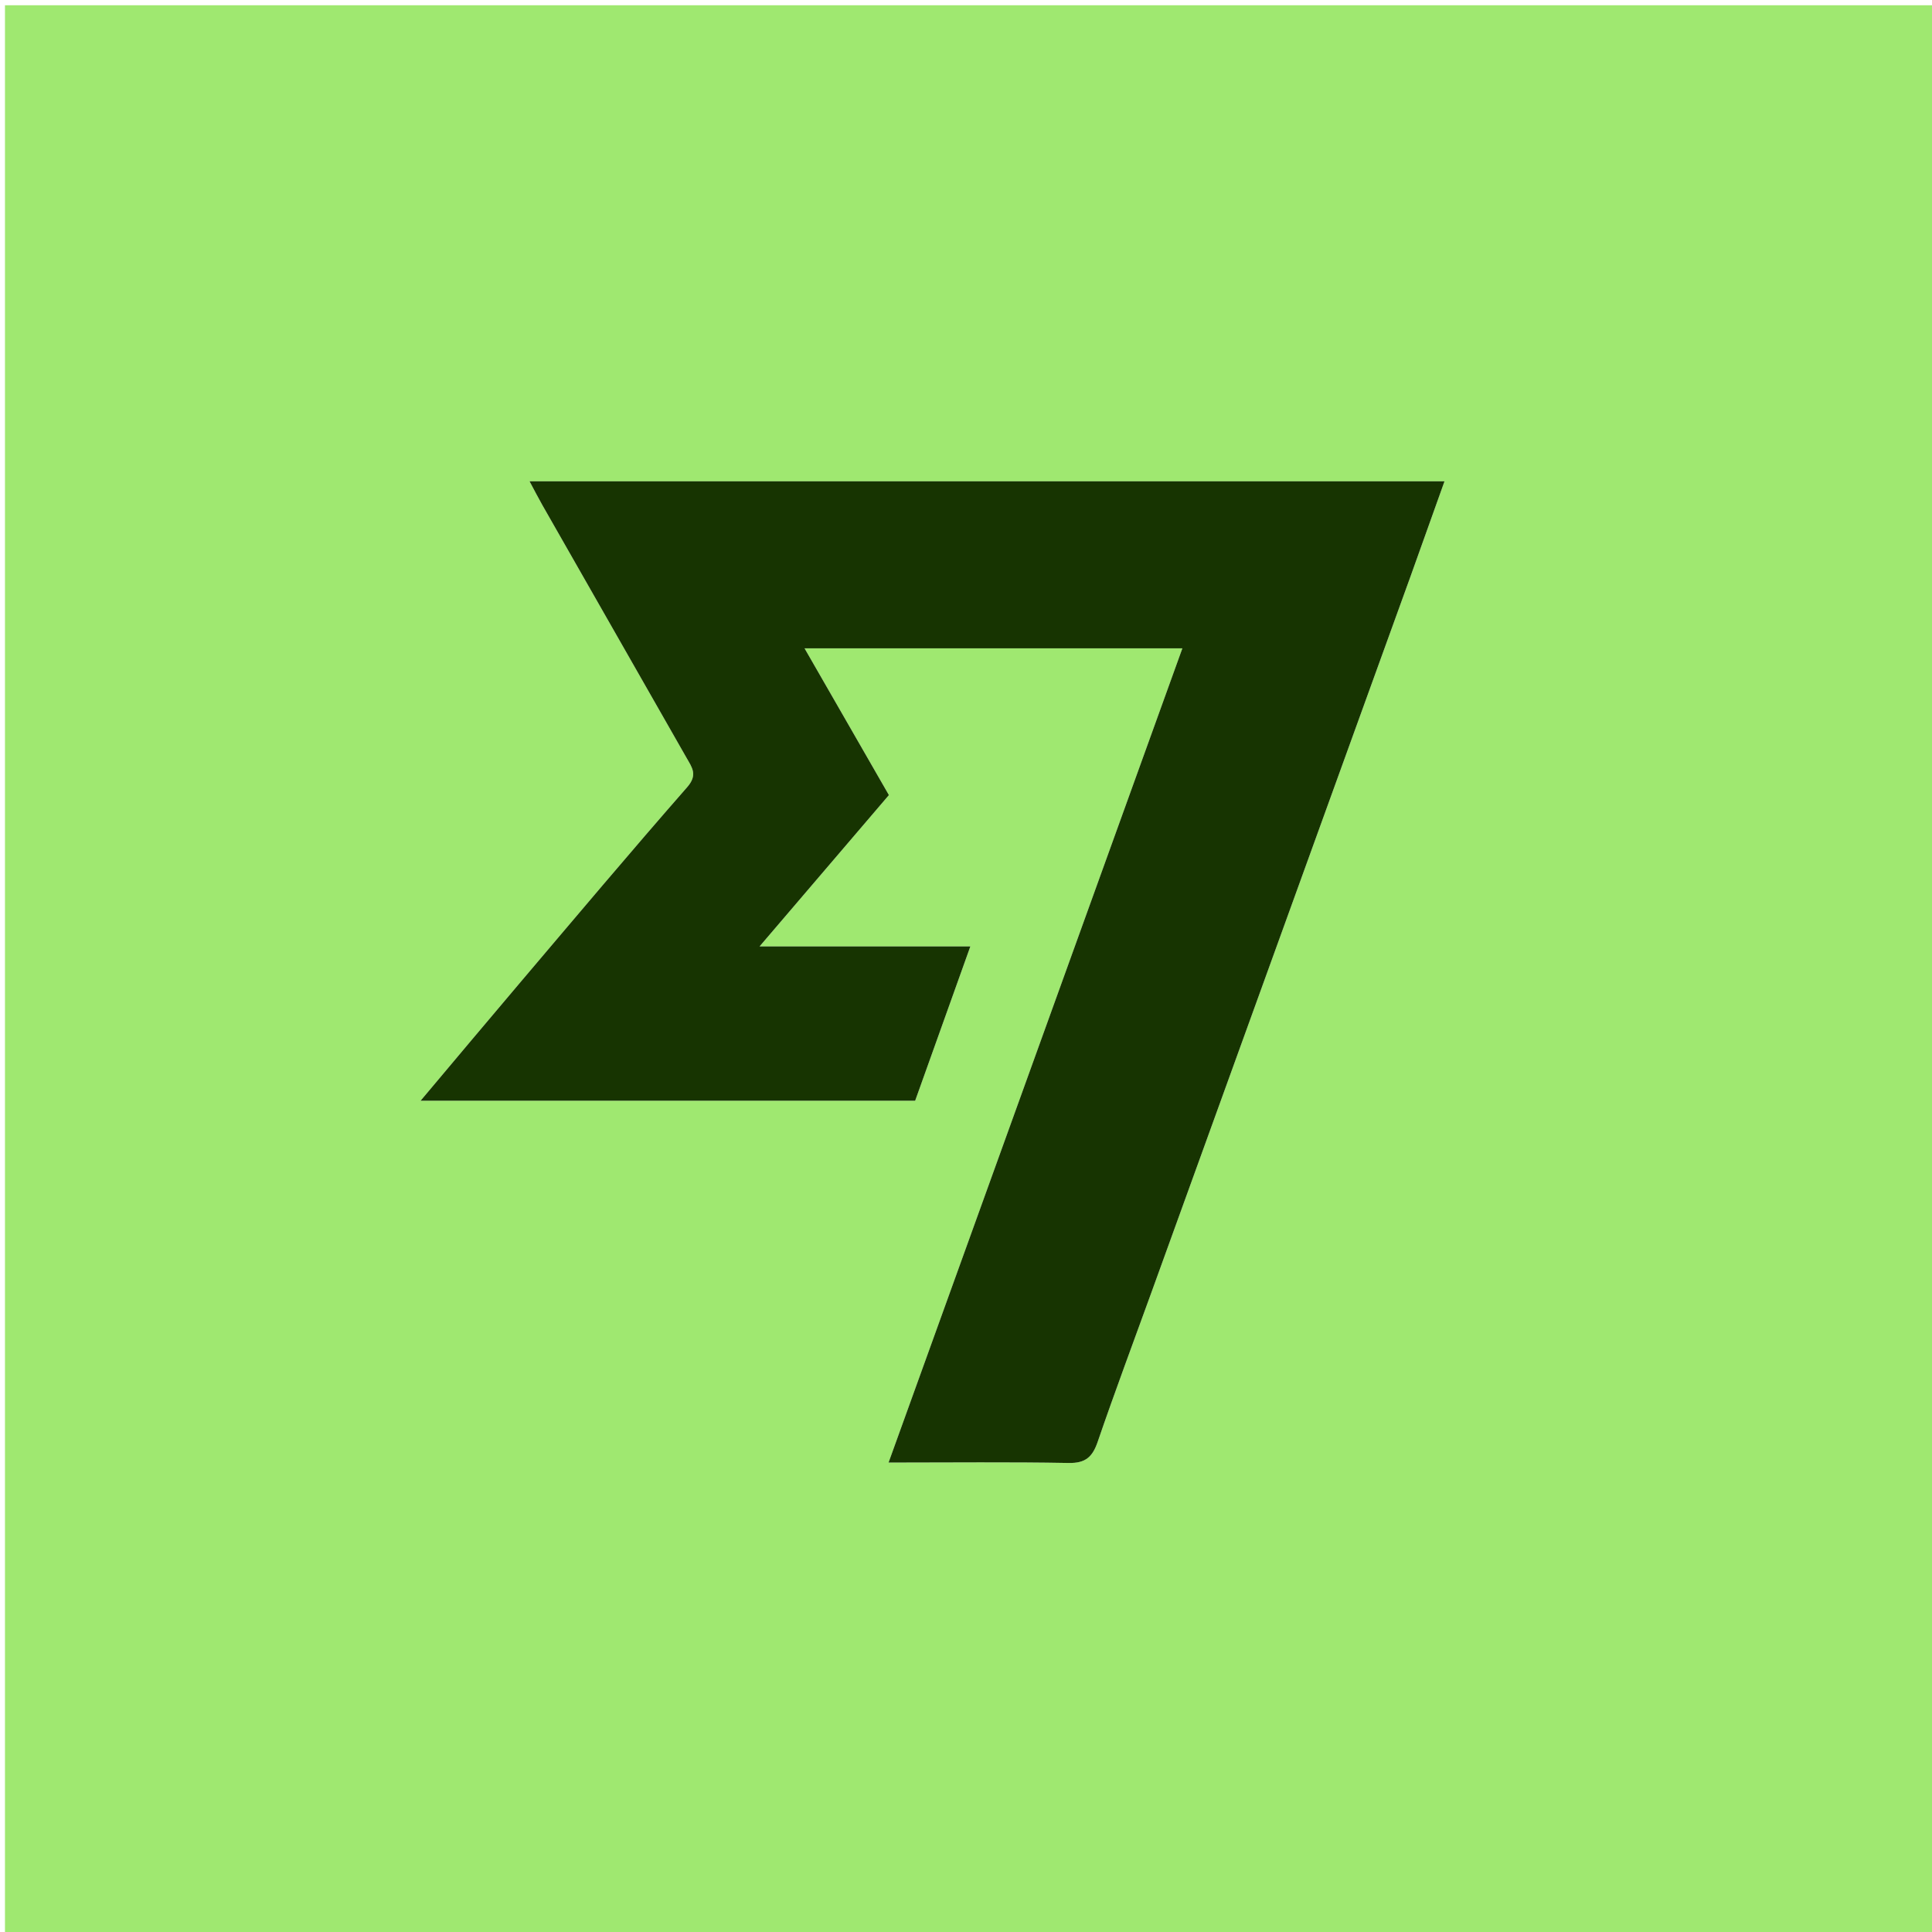 <svg version="1.1" id="Layer_1" xmlns="http://www.w3.org/2000/svg"
  xmlns:xlink="http://www.w3.org/1999/xlink" x="0px" y="0px"
  width="100%" viewBox="0 0 400 400" enable-background="new 0 0 400 400" xml:space="preserve">
<path fill="#9FE870" opacity="1" stroke="none"
	d="M192,401
	C128.02,401 64.54,401 1.03,401
	C1.03,267.728 1.03,134.456 1.03,1.092
	C134.23,1.092 267.46,1.092 400.845,1.092
	C400.845,134.333 400.845,267.667 400.845,401
	C331.456,401 261.978,401 192,401
M292.217,118.83
	C294.49,112.468 296.763,106.105 299.069,99.648
	C235.746,99.648 172.953,99.648 109.638,99.648
	C110.72,101.664 111.465,103.127 112.277,104.552
	C122.23,122.013 132.192,139.469 142.154,156.926
	C143.287,158.912 144.5,160.432 142.273,162.974
	C130.558,176.35 119.113,189.965 107.605,203.524
	C100.893,211.431 94.239,219.388 87.08,227.89
	C121.764,227.89 155.513,227.89 189.475,227.89
	C193.206,217.456 196.895,207.141 200.898,195.947
	C185.887,195.947 172.038,195.947 157.26,195.947
	C166.647,184.963 175.346,174.785 184.038,164.614
	C178.19,154.44 172.518,144.573 166.574,134.231
	C193.002,134.231 218.66,134.231 244.798,134.231
	C224.506,190.464 204.365,246.277 183.966,302.808
	C196.996,302.808 209.127,302.669 221.251,302.894
	C224.749,302.959 226.189,301.648 227.264,298.508
	C230.814,288.147 234.66,277.888 238.387,267.588
	C256.242,218.248 274.095,168.907 292.217,118.83 z"/>
<path fill="#173401" opacity="1" stroke="none"
	d="M292.083,119.198
	C274.095,168.907 256.242,218.248 238.387,267.588
	C234.66,277.888 230.814,288.147 227.264,298.508
	C226.189,301.648 224.749,302.959 221.251,302.894
	C209.127,302.669 196.996,302.808 183.966,302.808
	C204.365,246.277 224.506,190.464 244.798,134.231
	C218.66,134.231 193.002,134.231 166.574,134.231
	C172.518,144.573 178.19,154.44 184.038,164.614
	C175.346,174.785 166.647,184.963 157.26,195.947
	C172.038,195.947 185.887,195.947 200.898,195.947
	C196.895,207.141 193.206,217.456 189.475,227.89
	C155.513,227.89 121.764,227.89 87.08,227.89
	C94.239,219.388 100.893,211.431 107.605,203.524
	C119.113,189.965 130.558,176.35 142.273,162.974
	C144.5,160.432 143.287,158.912 142.154,156.926
	C132.192,139.469 122.23,122.013 112.277,104.552
	C111.465,103.127 110.72,101.664 109.638,99.648
	C172.953,99.648 235.746,99.648 299.069,99.648
	C296.763,106.105 294.49,112.468 292.083,119.198 z"/>
</svg>